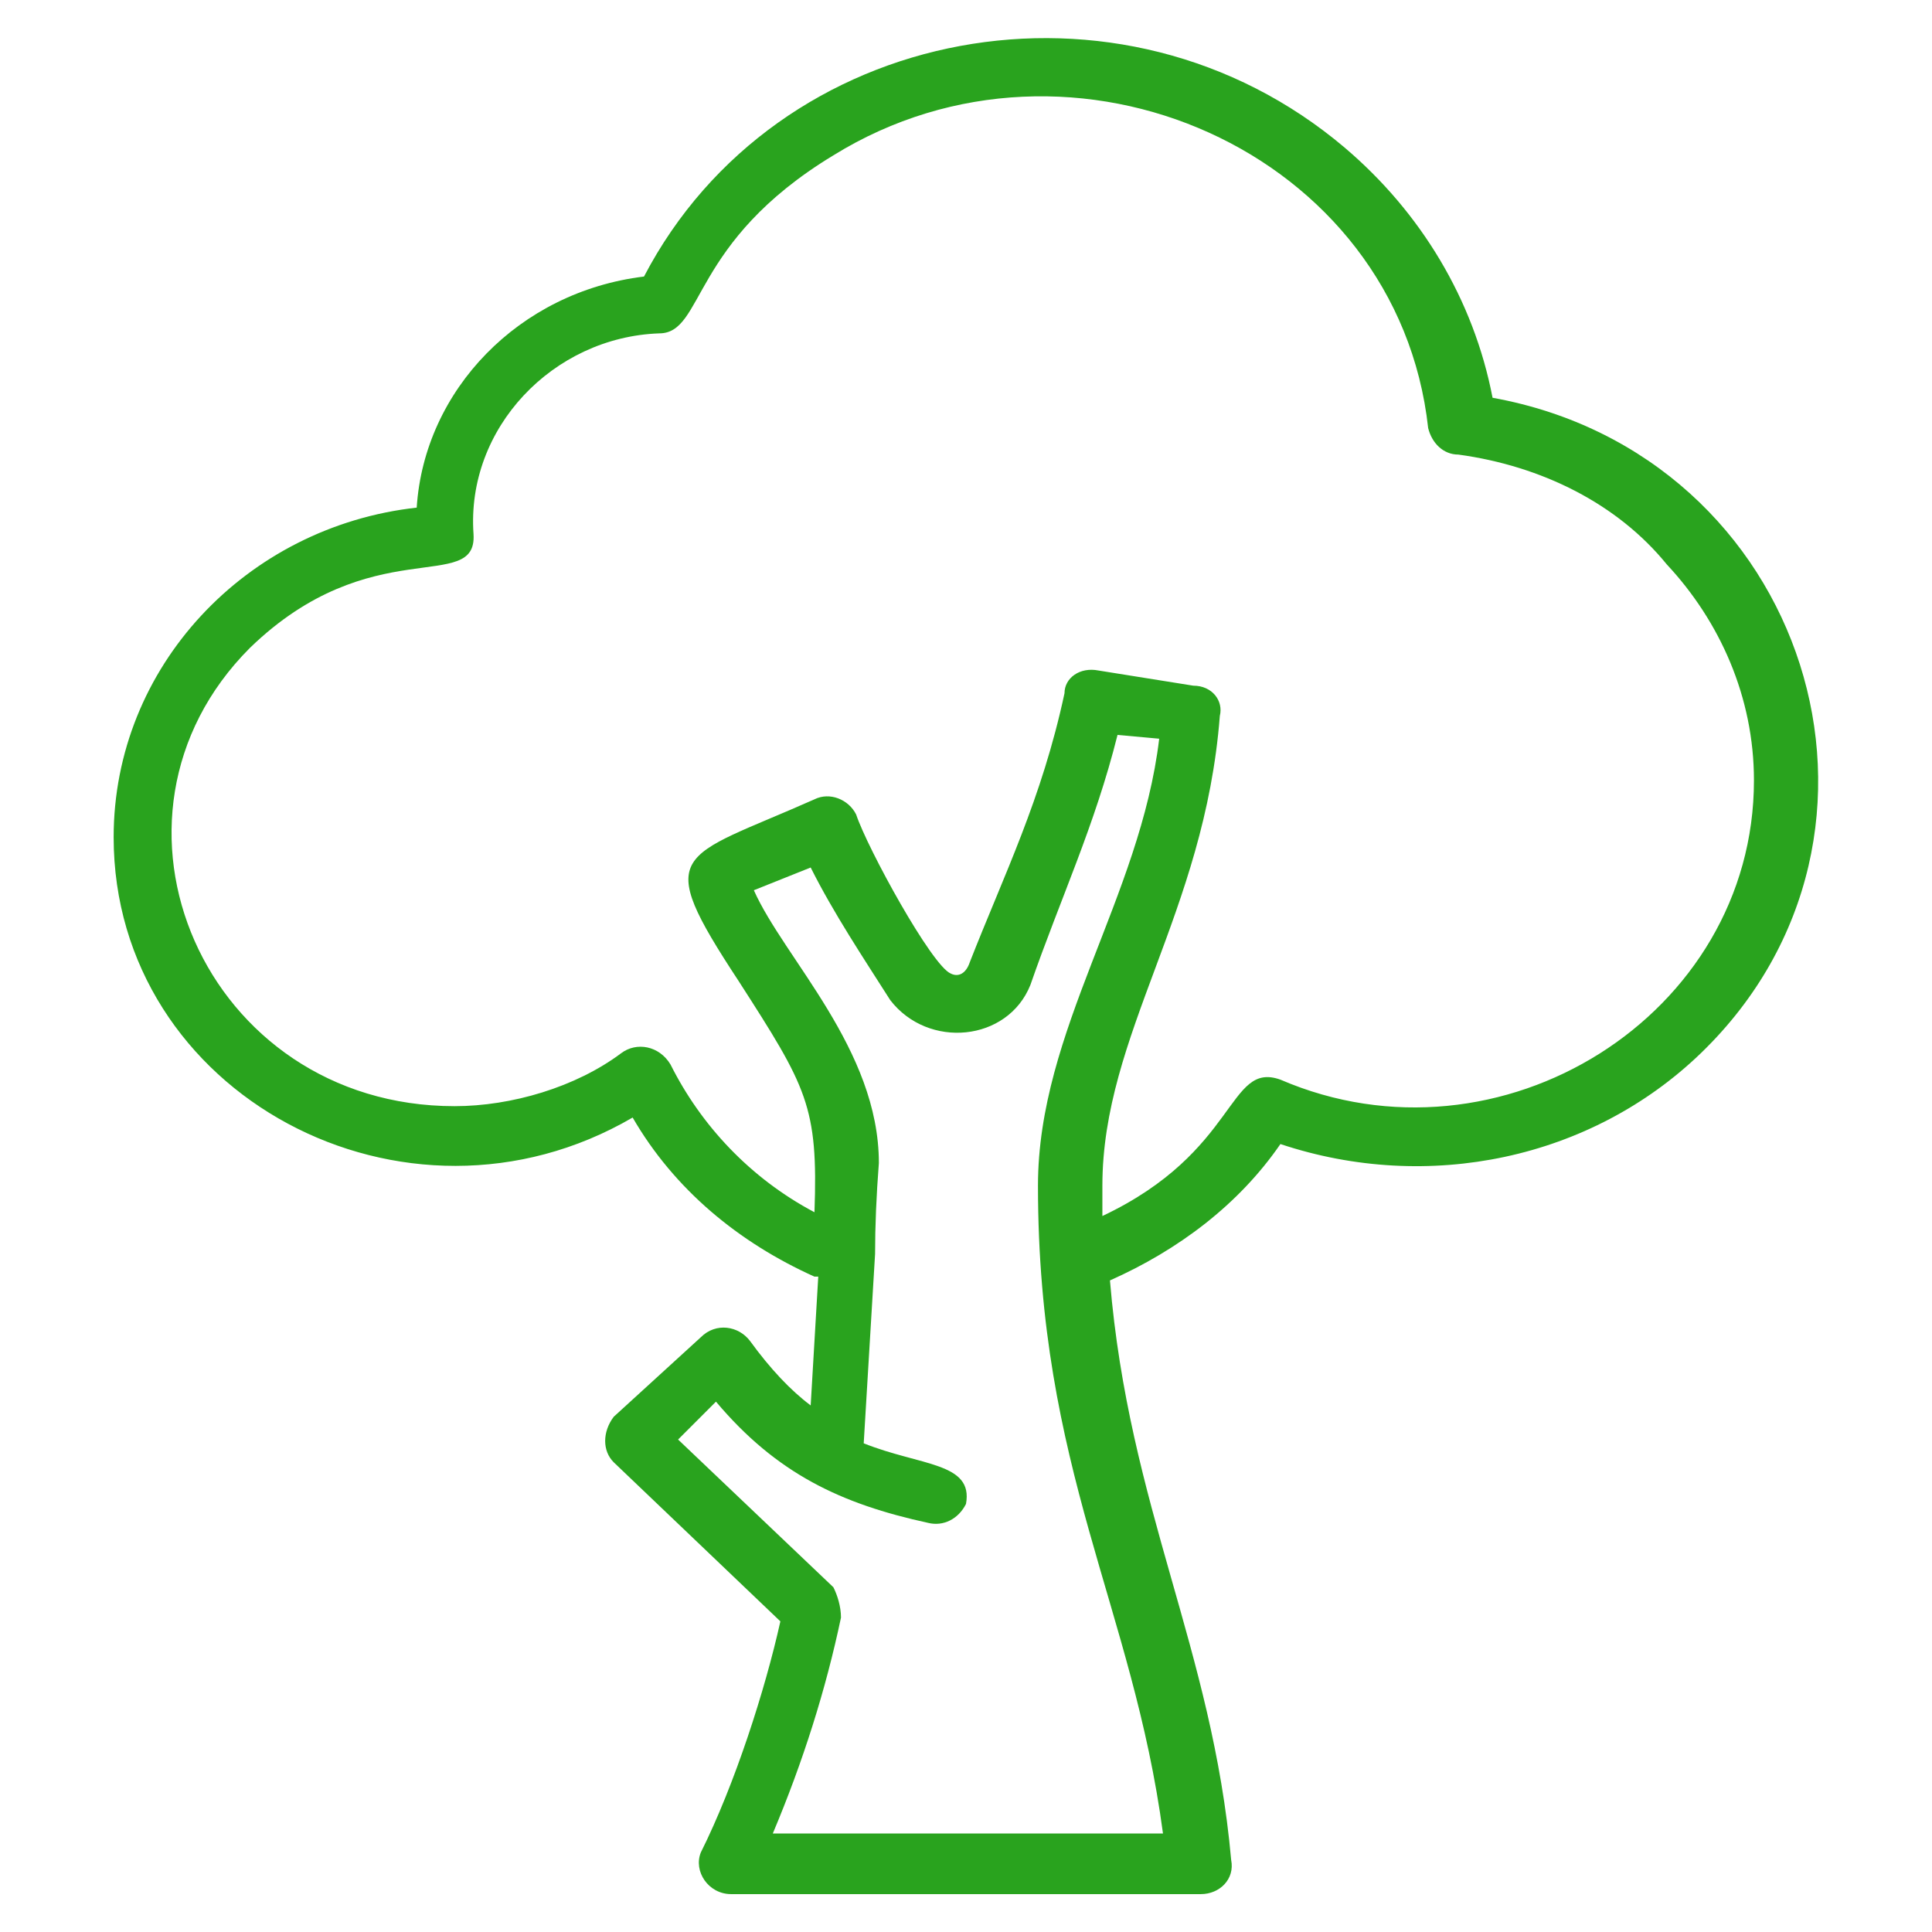 <svg version="1.2" xmlns="http://www.w3.org/2000/svg" viewBox="0 0 51 51" width="51" height="51">
	<style>
		.s0 { fill: #29a31e } 
	</style>
	<path fill-rule="evenodd" class="s0" d="m21.5 33.7c-2-0.9-3.7-2.3-4.8-4.2-6 3.5-13.7-0.6-13.7-7.4 0-4.5 3.5-8.2 8-8.7 0.2-3.1 2.7-5.7 6-6.1 3.5-6.7 12.6-8.4 18.5-3.4 2 1.7 3.4 4 3.9 6.6 8.3 1.5 11.5 11.5 5.5 17.3-2.9 2.8-7.2 3.7-11.1 2.4-1.1 1.6-2.7 2.8-4.5 3.6 0.5 6 2.7 9.7 3.2 15.3 0.1 0.5-0.3 0.9-0.8 0.9h-12.4c-0.6 0-1-0.6-0.8-1.1 0.9-1.8 1.7-4.3 2.1-6.1l-4.4-4.2c-0.3-0.3-0.3-0.8 0-1.2l2.3-2.1c0.4-0.4 1-0.3 1.3 0.1q0.8 1.1 1.6 1.7l0.2-3.4zm1.6-0.6l-0.3 5c1.5 0.6 2.9 0.5 2.7 1.6-0.2 0.4-0.6 0.6-1 0.5-2.3-0.5-4-1.3-5.6-3.2l-1 1 4.1 3.9c0.1 0.2 0.2 0.5 0.2 0.8-0.4 1.9-1 3.8-1.8 5.7h10.3c-0.8-6-3.3-9.6-3.3-17.1 0-4.1 2.7-7.6 3.2-11.8l-1.1-0.1c-0.6 2.4-1.5 4.3-2.3 6.6-0.6 1.5-2.7 1.7-3.7 0.4-0.7-1.1-1.5-2.3-2.1-3.5l-1.5 0.6c0.8 1.8 3.3 4.2 3.3 7.2q-0.1 1.3-0.1 2.4zm6-1c3.6-1.7 3.3-4.1 4.7-3.6 5.8 2.5 12.5-1.7 12.5-7.9 0-2.2-0.9-4.2-2.3-5.7-1.3-1.6-3.3-2.6-5.5-2.9-0.4 0-0.7-0.3-0.8-0.7-0.8-7.3-9.4-11.1-15.7-7.2-3.8 2.3-3.4 4.7-4.6 4.7-2.8 0.1-5.1 2.5-4.9 5.3 0.1 1.6-2.7-0.1-5.9 3-4.5 4.5-1.2 12.1 5.4 12.1 1.5 0 3.2-0.5 4.4-1.4 0.4-0.3 1-0.2 1.3 0.3 0.8 1.6 2.1 3 3.8 3.9 0.1-2.8-0.2-3.3-2-6.1-2.3-3.5-1.6-3.2 2-4.8 0.4-0.2 0.9 0 1.1 0.4 0.3 0.9 2 4 2.5 4.2 0.2 0.1 0.4 0 0.5-0.3 0.9-2.3 1.9-4.3 2.5-7.1 0-0.4 0.4-0.7 0.9-0.6l2.5 0.4c0.5 0 0.8 0.4 0.7 0.8-0.4 5.2-3.1 8.4-3.1 12.4q0 0.4 0 0.8z"/>
</svg>
